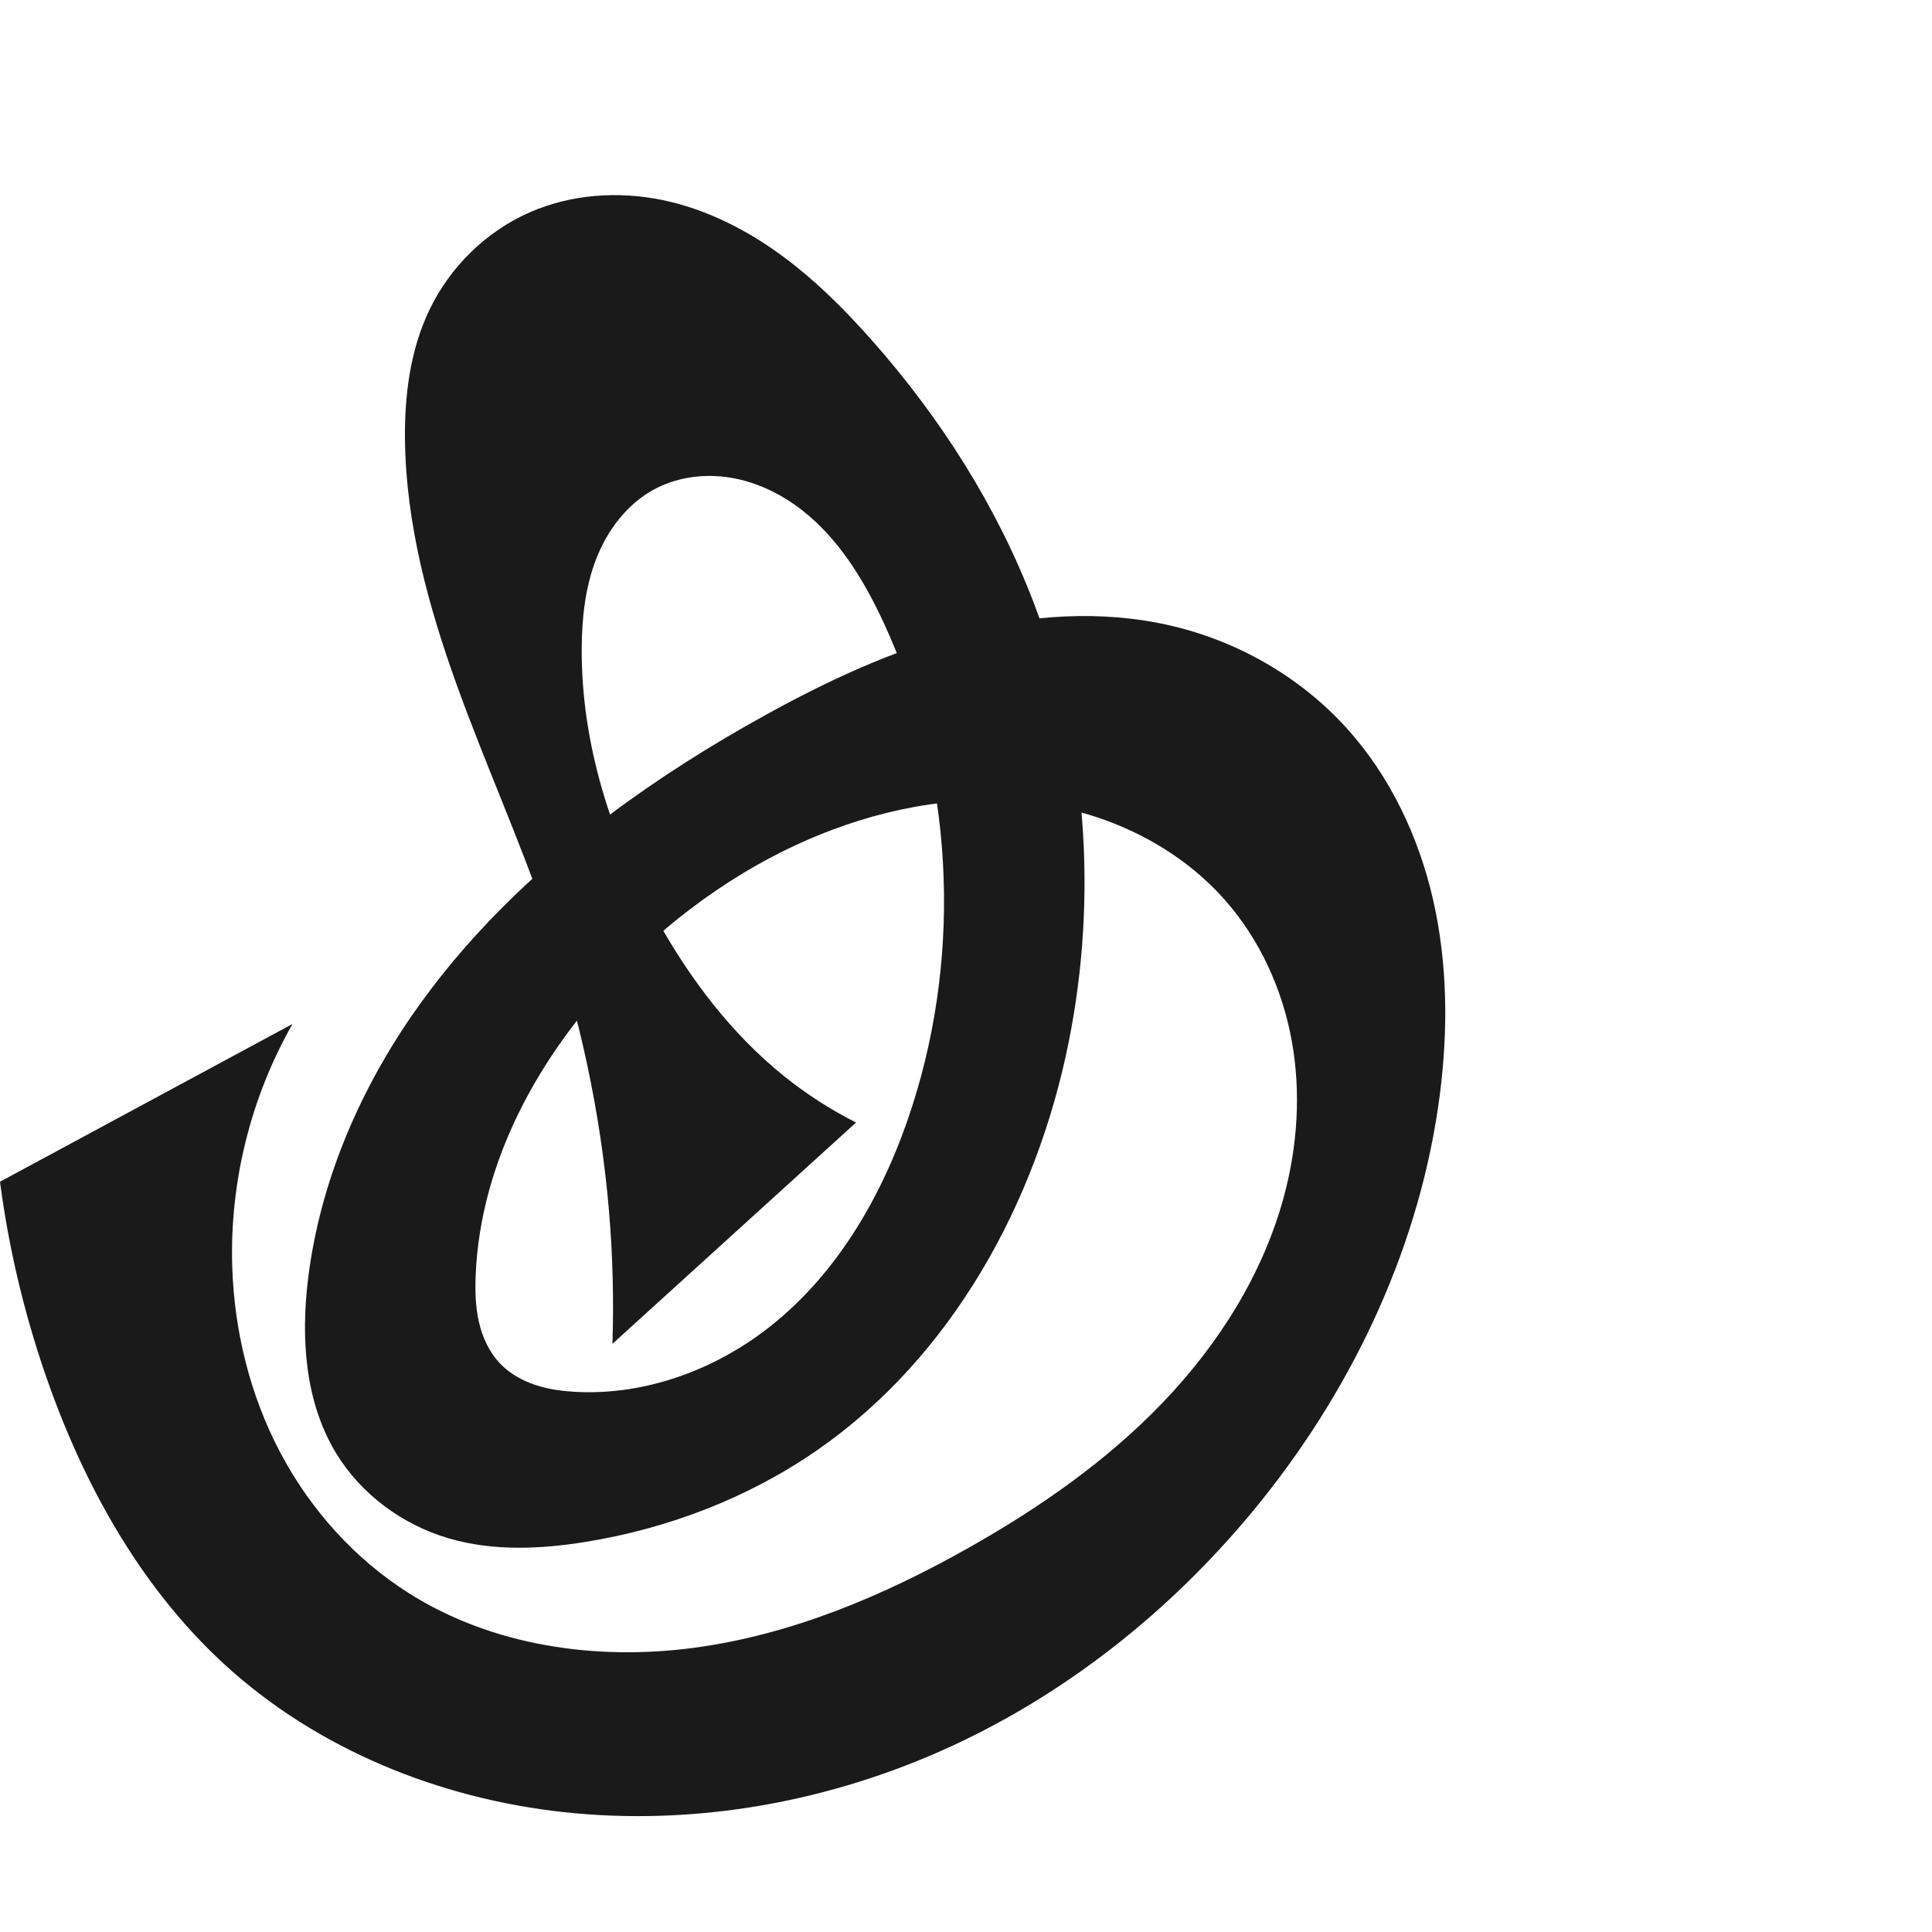 <?xml version="1.0" encoding="UTF-8" standalone="no"?>
<svg
   xmlns:dc="http://purl.org/dc/elements/1.1/"
   xmlns:cc="http://creativecommons.org/ns#"
   xmlns:rdf="http://www.w3.org/1999/02/22-rdf-syntax-ns#"
   xmlns:svg="http://www.w3.org/2000/svg"
   xmlns="http://www.w3.org/2000/svg"
   xmlns:sodipodi="http://sodipodi.sourceforge.net/DTD/sodipodi-0.dtd"
   xmlns:inkscape="http://www.inkscape.org/namespaces/inkscape"
   xml:space="preserve"
   width="1000"
   height="1000"
   version="1.1"
   style="clip-rule:evenodd;fill-rule:evenodd;image-rendering:optimizeQuality;shape-rendering:geometricPrecision;text-rendering:geometricPrecision"
   viewBox="0 0 1000 1000"
   id="svg10"
   sodipodi:docname="ക്ര.svg"
   inkscape:version="1.0.1 (3bc2e813f5, 2020-09-07)"><sodipodi:namedview
   pagecolor="#ffffff"
   bordercolor="#666666"
   borderopacity="1"
   objecttolerance="10"
   gridtolerance="10"
   guidetolerance="10"
   inkscape:pageopacity="0"
   inkscape:pageshadow="2"
   inkscape:window-width="1920"
   inkscape:window-height="1015"
   id="namedview12"
   showgrid="false"
   inkscape:zoom="0.678"
   inkscape:cx="353.49239"
   inkscape:cy="527.84412"
   inkscape:window-x="1920"
   inkscape:window-y="0"
   inkscape:window-maximized="1"
   inkscape:current-layer="svg10"
   showguides="true"
   inkscape:guide-bbox="true"
   inkscape:document-rotation="0"
   inkscape:snap-to-guides="true"><sodipodi:guide
     position="0,1000"
     orientation="0,1"
     id="guide16"
     inkscape:label=""
     inkscape:locked="true"
     inkscape:color="rgb(0,0,255)" /><sodipodi:guide
     position="1763.312,2036.169"
     orientation="1000,0"
     id="guide18" /><sodipodi:guide
     position="0,200"
     orientation="0,1"
     id="guide20"
     inkscape:label="base"
     inkscape:locked="true"
     inkscape:color="rgb(0,0,255)" /><inkscape:grid
     type="xygrid"
     id="grid24"
     originx="-473.376"
     originy="-489.692" /><sodipodi:guide
     position="0,0"
     orientation="0,1"
     id="guide34"
     inkscape:label="bottom"
     inkscape:locked="true"
     inkscape:color="rgb(0,0,255)" /><sodipodi:guide
     position="225.051,1693.319"
     orientation="0,1"
     id="guide44"
     inkscape:label=""
     inkscape:locked="false"
     inkscape:color="rgb(0,0,255)" /><sodipodi:guide
     position="0,900"
     orientation="0,1"
     id="guide46"
     inkscape:label=""
     inkscape:locked="true"
     inkscape:color="rgb(0,0,255)" /><sodipodi:guide
     position="740.75,265.297"
     orientation="-1,0"
     id="guide841"
     inkscape:label=""
     inkscape:locked="false"
     inkscape:color="rgb(0,0,255)" /><sodipodi:guide
     position="0,1000"
     orientation="0,1000"
     id="guide860" /><sodipodi:guide
     position="1000,1000"
     orientation="1000,0"
     id="guide862" /><sodipodi:guide
     position="1000,0"
     orientation="0,-1000"
     id="guide864" /><sodipodi:guide
     position="0,0"
     orientation="-1000,0"
     id="guide866" /></sodipodi:namedview>
 <defs
   id="defs4"><inkscape:path-effect
   effect="spiro"
   id="path-effect1521"
   is_visible="true"
   lpeversion="1" /><inkscape:path-effect
   effect="spiro"
   id="path-effect858"
   is_visible="true"
   lpeversion="1" /><inkscape:path-effect
   effect="spiro"
   id="path-effect854"
   is_visible="true"
   lpeversion="1" />
  <style
   type="text/css"
   id="style2">
   <![CDATA[
    .fil0 {fill:#EF7F1A;fill-rule:nonzero}
   ]]>
  </style>
 <inkscape:path-effect
   effect="spiro"
   id="path-effect1214"
   is_visible="true"
   lpeversion="1" /><inkscape:path-effect
   effect="spiro"
   id="path-effect1195"
   is_visible="true"
   lpeversion="1" /><inkscape:path-effect
   effect="spiro"
   id="path-effect992"
   is_visible="true"
   lpeversion="1" /><inkscape:path-effect
   effect="spiro"
   id="path-effect287"
   is_visible="true"
   lpeversion="1" /><inkscape:path-effect
   effect="spiro"
   id="path-effect1032"
   is_visible="true"
   lpeversion="1" /><inkscape:path-effect
   effect="spiro"
   id="path-effect1218"
   is_visible="true"
   lpeversion="1" /><inkscape:path-effect
   effect="spiro"
   id="path-effect309"
   is_visible="true"
   lpeversion="1" /><inkscape:path-effect
   effect="spiro"
   id="path-effect1176"
   is_visible="true"
   lpeversion="1" /></defs>
 
<path
   id="path1164-3-3-2-0"
   style="display:inline;fill:#1a1a1a;fill-rule:nonzero;stroke:none;stroke-width:2.837;stroke-linecap:butt;stroke-linejoin:miter;stroke-miterlimit:4;stroke-dasharray:none;stroke-opacity:1"
   d="m 430.452,429.631 c -41.859,15.807 -79.478,42.001 -110.553,74.194 -40.88,42.35 -71.262,97.385 -73.687,156.198 -0.334,8.098 -0.134,16.282 1.665,24.184 1.799,7.902 5.276,15.552 10.855,21.431 4.982,5.25 11.477,8.918 18.344,11.206 6.867,2.287 14.115,3.246 21.344,3.602 35.846,1.763 71.664,-11.435 99.877,-33.617 36.176,-28.441 59.785,-70.406 73.857,-114.219 26.128,-81.349 21.151,-172.457 -14.642,-250.041 -10.839,-23.495 -24.979,-46.398 -46.136,-61.293 -10.579,-7.448 -22.811,-12.718 -35.641,-14.38 -12.83,-1.662 -26.254,0.403 -37.584,6.649 -13.757,7.585 -23.758,20.921 -29.48,35.551 -5.722,14.63 -7.469,30.536 -7.574,46.245 -0.329,49.543 15.294,98.337 39.47,141.582 16.86,30.158 38.132,58.214 65.03,79.9 11.602,9.354 24.194,17.478 37.498,24.193 L 317.002,695.559 c 0.741,-22.88 0.148,-45.803 -1.774,-68.614 -4.32,-51.263 -15.371,-101.903 -31.995,-150.588 -14.043,-41.128 -32.016,-80.808 -46.762,-121.689 -14.746,-40.881 -26.33,-83.495 -26.857,-126.951 -0.279,-23.008 2.691,-46.49 12.619,-67.247 10.687,-22.343 29.474,-40.779 52.181,-50.668 21.358,-9.302 45.694,-10.975 68.506,-6.251 21.593,4.471 41.799,14.464 59.735,27.291 17.936,12.828 33.709,28.457 48.336,44.959 35.71,40.286 65.133,86.425 84.267,136.745 27.308,71.818 33.017,151.45 17.905,226.784 -16.682,83.167 -60.532,163.044 -130.272,211.328 -35.589,24.64 -77.008,40.517 -119.74,47.419 -23.491,3.794 -47.927,4.867 -70.769,-1.799 -23.973,-6.995 -45.469,-22.773 -58.425,-44.122 -16.202,-26.697 -18.297,-59.792 -14.435,-90.781 6.041,-48.473 25.576,-94.769 53.203,-135.055 27.627,-40.285 63.181,-74.743 102.229,-104.093 25.903,-19.47 53.393,-36.781 81.777,-52.413 31.924,-17.582 65.23,-33.141 100.492,-42.352 35.262,-9.211 72.69,-11.89 108.218,-3.762 34.844,7.972 67.319,26.485 91.356,52.94 22.671,24.951 37.55,56.446 45.02,89.32 7.47,32.874 7.739,67.119 3.443,100.557 -9.849,76.64 -43.664,149.318 -91.922,209.665 -43.042,53.824 -97.894,98.527 -160.448,127.452 -62.553,28.926 -132.82,41.786 -201.329,34.298 C 227.206,930.896 164.201,905.41 116.435,861.713 74.619,823.459 45.702,772.734 26.336,719.471 13.671,684.637 4.822,648.416 0,611.665 l 151.41,-81.668 c -21.639,37.955 -32.565,81.942 -31.202,125.611 1.041,33.343 9.223,66.566 24.777,96.077 15.554,29.511 38.551,55.217 66.759,73.026 43.088,27.204 96.605,34.915 147.122,28.23 50.517,-6.686 98.405,-26.887 142.771,-51.954 36.394,-20.563 71.096,-44.711 100.048,-74.862 28.952,-30.151 52.043,-66.593 62.907,-106.957 7.063,-26.243 8.863,-54.033 3.958,-80.764 -4.905,-26.731 -16.634,-52.348 -34.647,-72.698 -22.546,-25.472 -54.377,-41.965 -87.793,-48.328 -38.569,-7.345 -78.929,-1.616 -115.66,12.254 z"
   sodipodi:nodetypes="aaaaaaaaaaascccaaaaaaaacaaaaaaaaaaaaaccaaaaaaa"
   inkscape:path-effect="#path-effect1521"
   inkscape:original-d="m 430.45153,429.63111 c -41.71543,15.1477 -81.61549,40.54485 -110.55286,74.1939 -37.53647,43.64829 -68.71524,98.84402 -73.6866,156.19771 -1.36158,15.70828 1.87893,33.97937 12.51964,45.61464 9.5291,10.41977 25.56954,14.57854 39.68772,14.80752 35.12301,0.56966 72.1425,-12.05902 99.87728,-33.61667 35.79726,-27.82444 62.29967,-70.3773 73.85711,-114.2187 21.28243,-80.73165 29.17457,-178.97297 -14.64189,-250.04096 -24.1206,-39.12235 -75.59886,-83.06995 -119.36045,-69.02416 -28.50048,9.14756 -34.75926,51.9517 -37.05387,81.79613 -3.75581,48.84935 16.9542,98.06863 39.47042,141.58167 15.78166,30.49839 46.47727,68.09313 65.03005,79.89997 15.69129,9.98592 19.59306,23.94459 37.4981,24.1933 L 317.00225,695.55875 c 4.99065,-21.21945 -0.76369,-38.18391 -1.77431,-68.61404 -1.16297,-20.81489 -19.36803,-100.84948 -31.9947,-150.58838 -21.26804,-83.77896 -69.19685,-162.31604 -73.61889,-248.63921 -1.16679,-22.77718 1.82953,-47.15406 12.61944,-67.24733 11.46991,-21.35961 30.15203,-40.54297 52.1808,-50.66843 20.83463,-9.57658 46.28374,-11.90545 68.50588,-6.25132 41.99451,10.68495 78.00264,41.04725 108.07083,72.24999 37.15202,38.55387 67.65184,85.8468 84.26681,136.74489 23.53154,72.0862 35.69574,153.07023 17.90532,226.78355 -19.41432,80.44182 -74.22268,164.44285 -130.27216,211.32767 -33.55572,27.69657 -77.47306,39.90948 -119.74049,47.41882 -23.23361,4.12774 -48.49245,5.98435 -70.76946,-1.79856 -23.0389,-8.04908 -45.86005,-23.20058 -58.42477,-44.12202 -15.77534,-26.26744 -20.80224,-60.80927 -14.4353,-90.78096 19.7558,-92.9983 87.99106,-172.13506 155.43171,-239.148 22.96697,-22.82131 51.87694,-39.99259 81.77715,-52.41318 65.79666,-27.33201 138.30358,-57.03383 208.7095,-46.11391 34.7798,5.39432 70.11952,24.87329 91.35627,52.93989 39.41432,52.09017 53.79012,124.77307 48.46302,189.8768 -6.22326,76.05585 -38.15858,155.51019 -91.92185,209.66489 -93.067,93.74457 -229.68193,161.09291 -361.77689,161.75004 -63.66309,0.3167 -126.77554,-34.7993 -175.12513,-76.21678 C 73.810566,825.19997 48.301978,771.11979 26.336399,719.47124 11.858942,685.42982 0,611.66525 0,611.66525 l 151.40961,-81.66776 c 9.73895,-10.60874 -36.63763,82.81175 -31.20171,125.6105 8.07605,63.58533 35.17941,138.57116 91.53631,169.10338 85.2473,46.18406 203.05377,19.39273 289.89273,-23.72416 72.89487,-36.19343 141.50749,-103.31037 162.95545,-181.81905 13.74779,-50.32279 0.14966,-111.38625 -30.68846,-153.46232 -19.74726,-26.94351 -55.04547,-41.73011 -87.79252,-48.32844 -38.00524,-7.65782 -79.21893,-0.97873 -115.65988,12.25371 z" /></svg>
